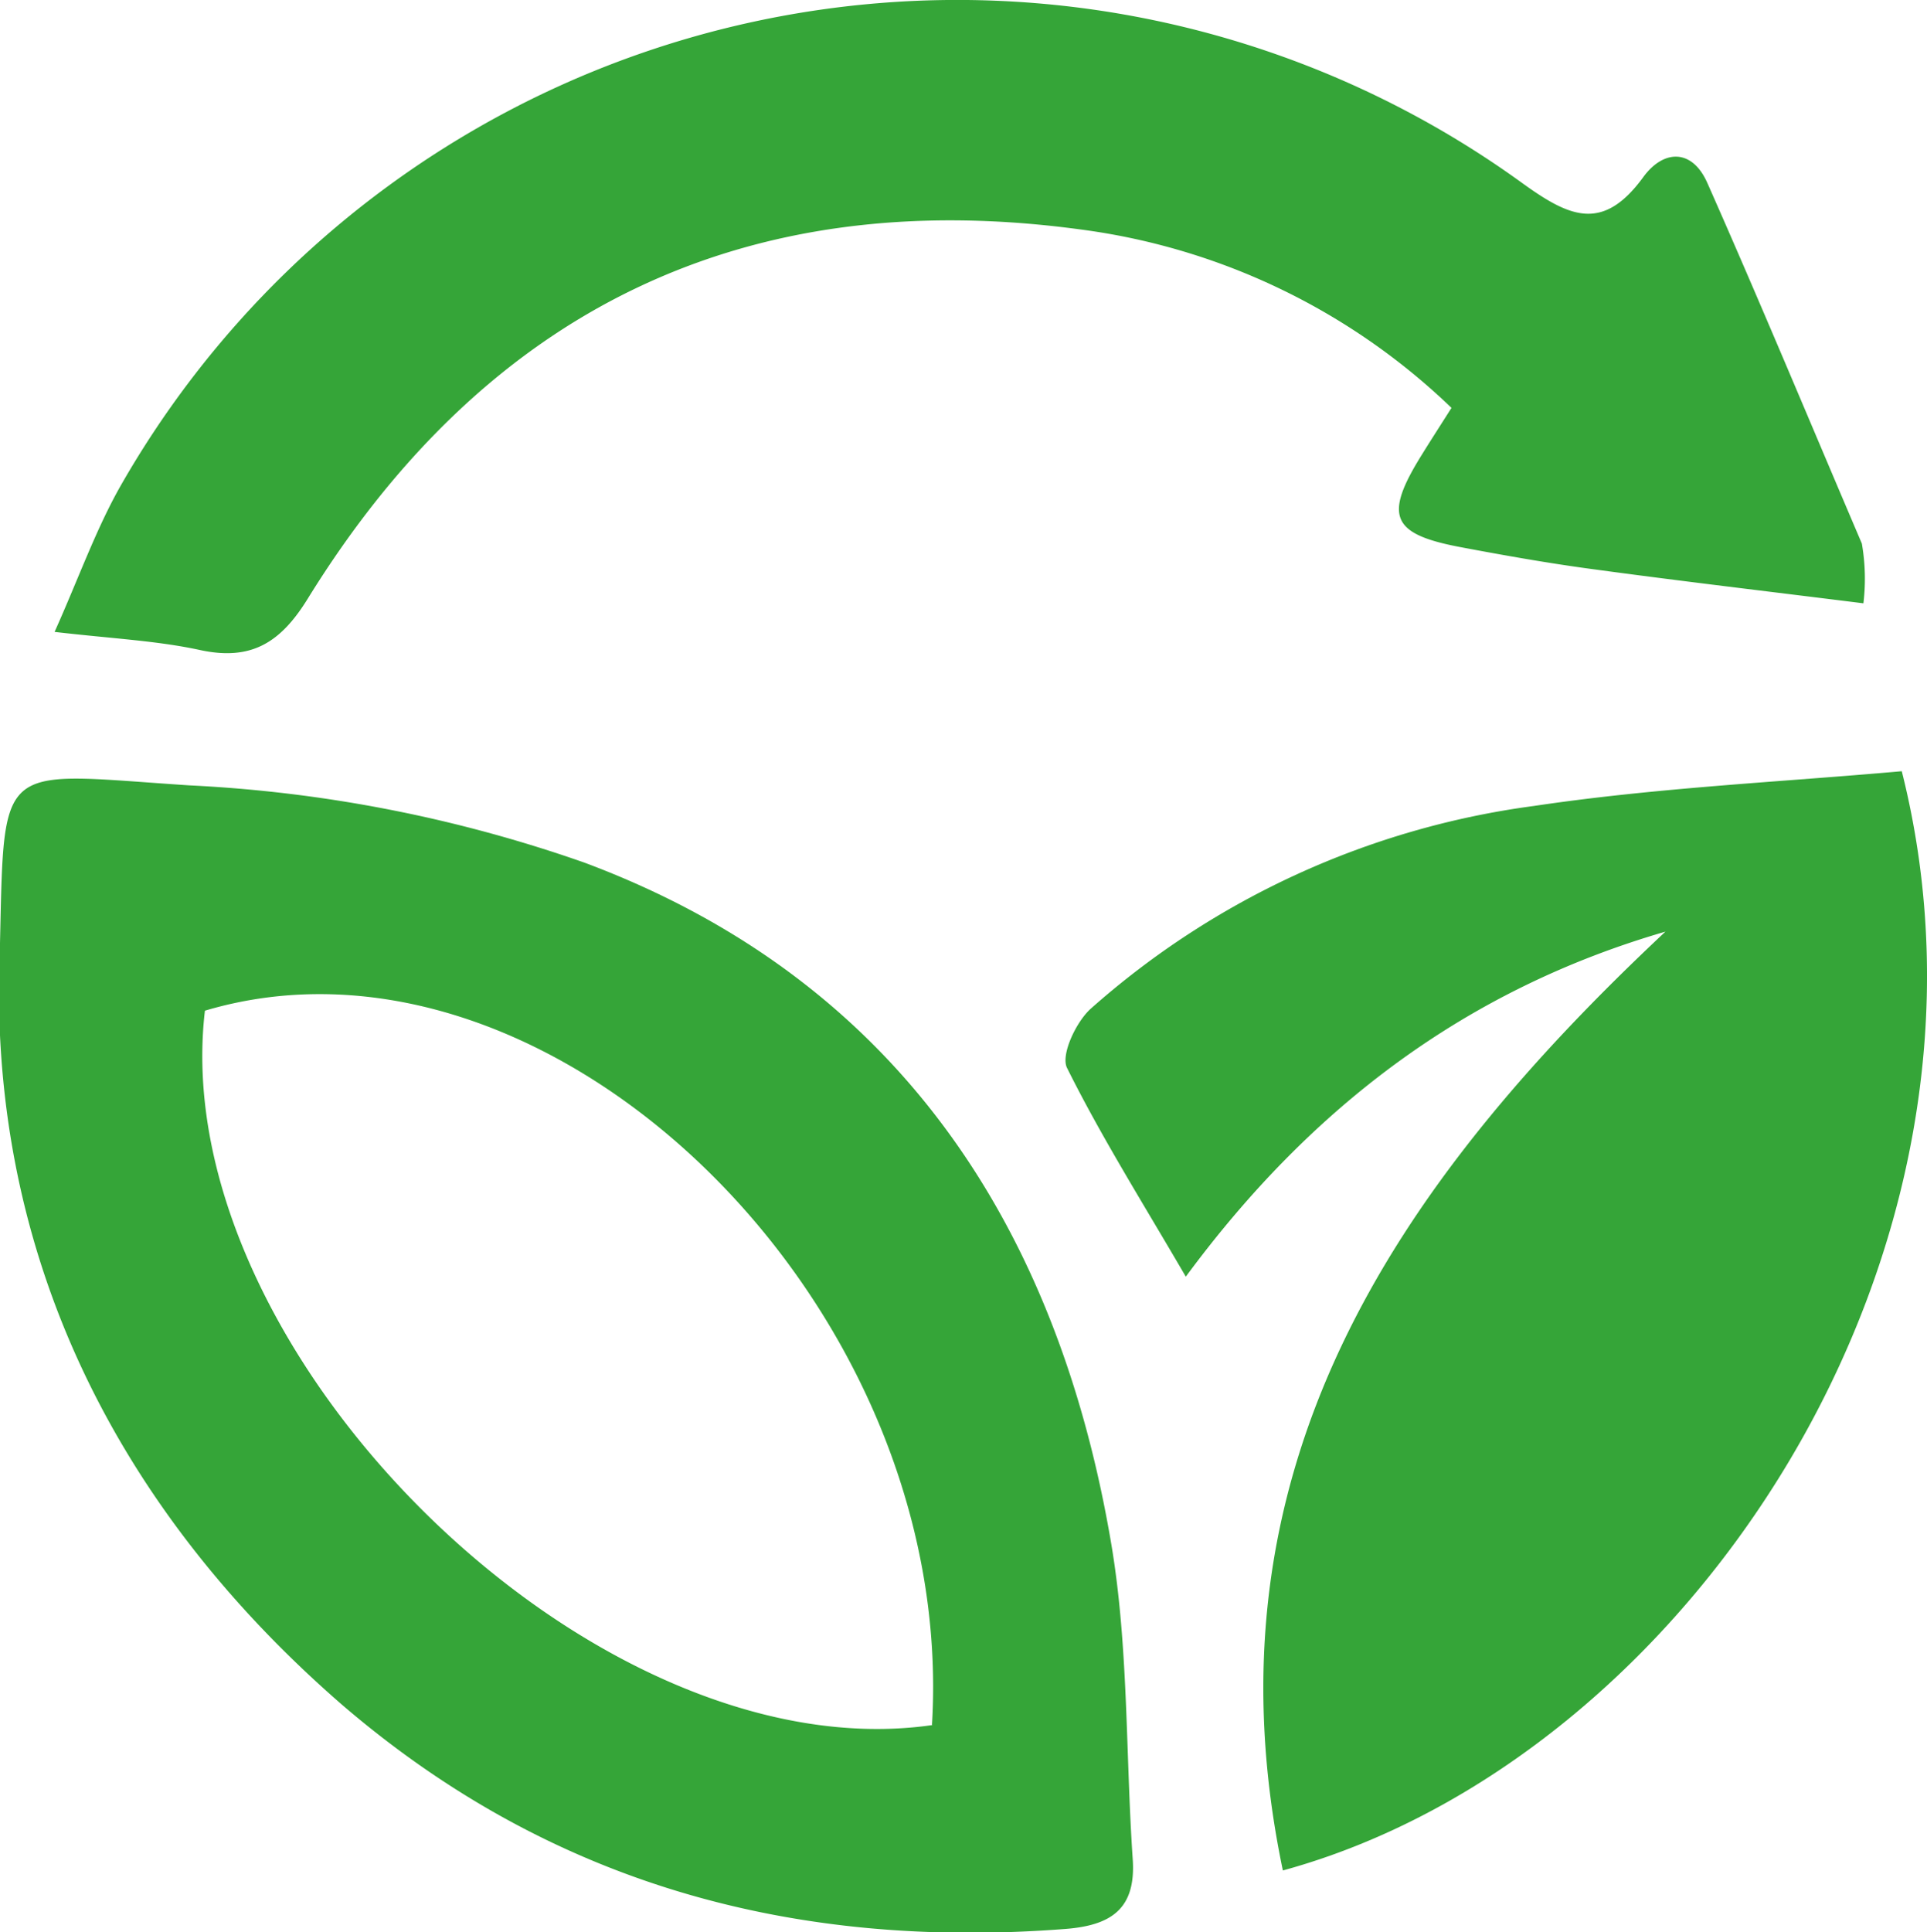 <svg id="Camada_1" data-name="Camada 1" xmlns="http://www.w3.org/2000/svg" viewBox="0 0 74.85 75.04"><defs><style>.cls-1{fill:#35a538;}</style></defs><path class="cls-1" d="M856,543.31c.27-8.8-.53-8.17,7.4-7.65a54.2,54.2,0,0,1,15.34,3c12.11,4.52,18.38,14.08,20.47,26.49.67,4,.55,8.16.83,12.24.12,1.9-.84,2.54-2.6,2.68-10.54.82-20-1.73-28.12-8.71C860.53,563.72,855.91,554.14,856,543.31Zm36.24,28.84c1-16.33-14.76-31.75-28.24-27.74C862.44,557.63,879.07,574.08,892.28,572.15Z" transform="translate(-856.04 -505.16)"/><path class="cls-1" d="M905.87,577.8c-3.24-15.5,4.31-26.57,14.86-36.46-7.71,2.24-13.74,6.77-18.63,13.4-1.66-2.85-3.27-5.41-4.61-8.1-.26-.5.34-1.78.91-2.3a32.35,32.35,0,0,1,17.22-7.88c4.76-.71,9.58-.93,14.29-1.35C934.63,553.82,921.61,573.49,905.87,577.8Z" transform="translate(-856.04 -505.16)"/><path class="cls-1" d="M928.42,528.59c-3.76-.47-7.16-.87-10.54-1.33-1.71-.23-3.4-.53-5.1-.85-2.71-.51-3-1.21-1.5-3.61.34-.55.69-1.09,1.14-1.8A25.56,25.56,0,0,0,898,514.07c-13.07-1.77-23.09,3.15-30,14.33-1.06,1.72-2.2,2.44-4.21,2-1.67-.36-3.4-.44-5.63-.7.93-2.07,1.61-4,2.58-5.7a37.42,37.42,0,0,1,54.36-11.78c1.86,1.35,3.17,2,4.76-.17.78-1.08,1.9-1.14,2.5.22,2.06,4.65,4,9.32,6,14A8,8,0,0,1,928.42,528.59Z" transform="translate(-856.04 -505.16)"/></svg>
